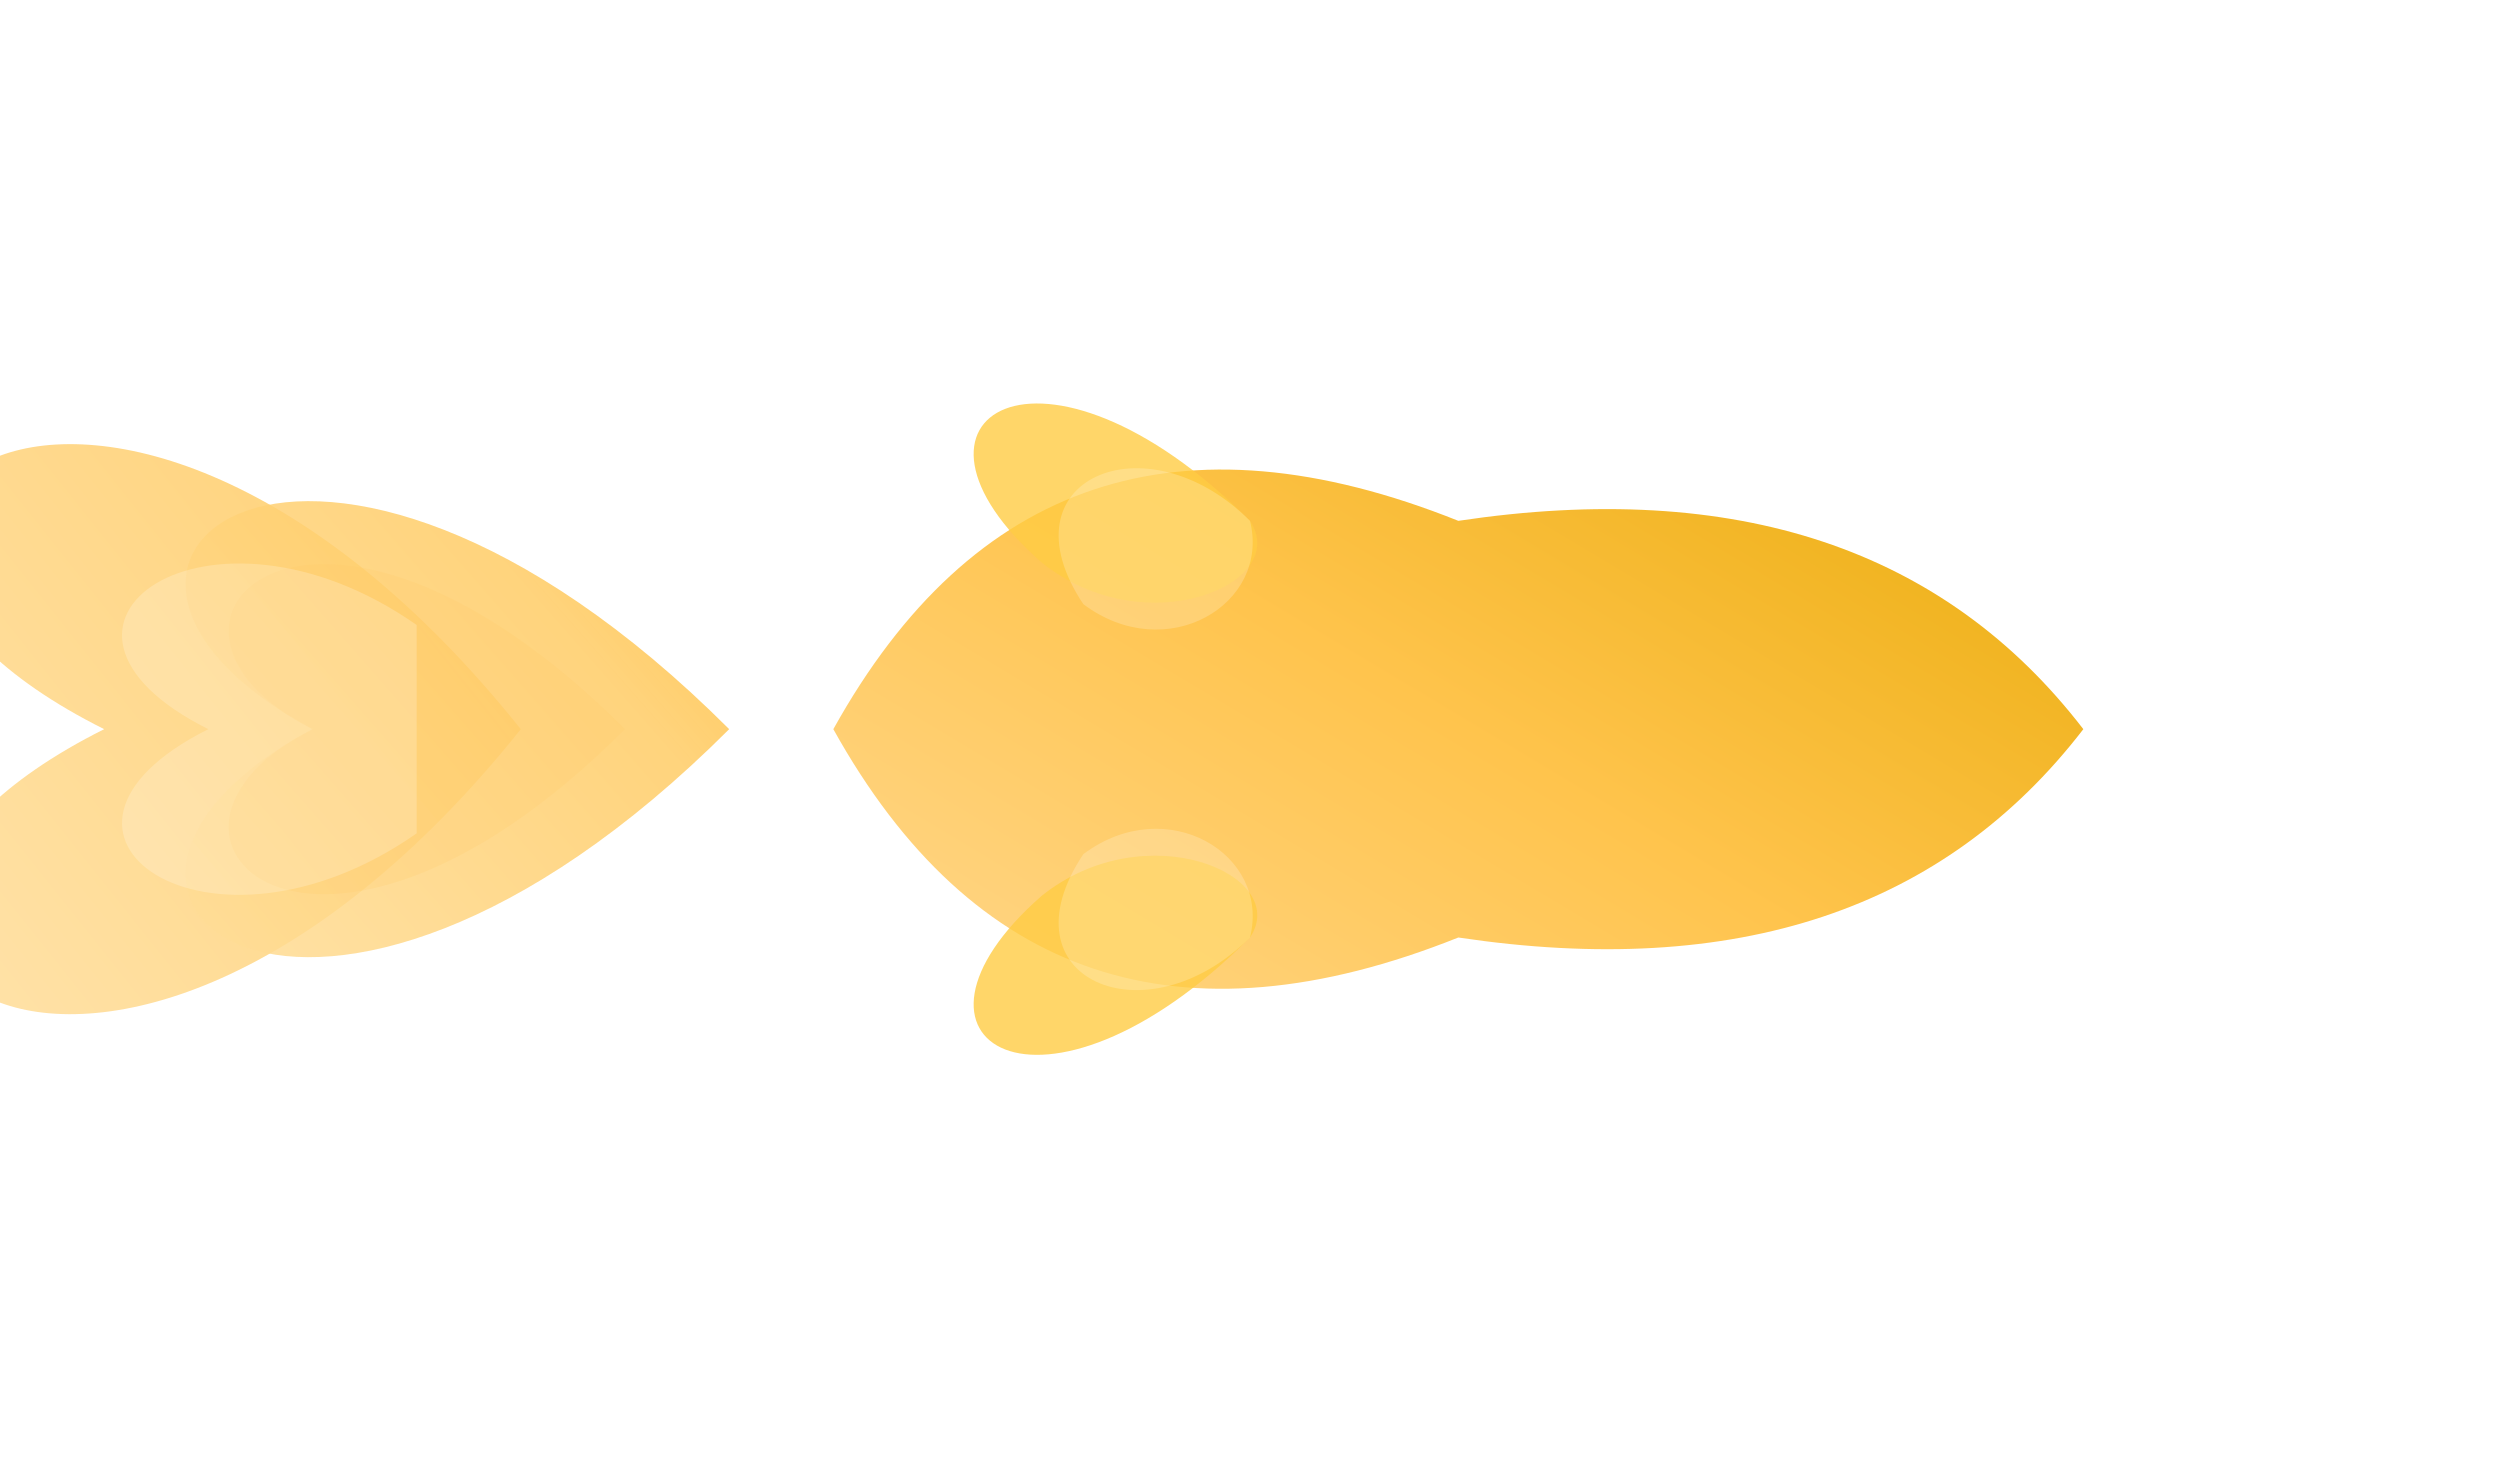 <?xml version="1.0" encoding="UTF-8" standalone="no"?>
<svg width="120" height="70" xmlns="http://www.w3.org/2000/svg" xmlns:xlink="http://www.w3.org/1999/xlink">
  <defs>
    <!-- 金色の金魚の体のグラデーション - シンプルで美しい金色 -->
    <linearGradient id="bodyGradient" x1="0%" y1="0%" x2="100%" y2="100%">
      <stop offset="0%" style="stop-color:#ffdb99;stop-opacity:1" />
      <stop offset="50%" style="stop-color:#ffc44d;stop-opacity:1" />
      <stop offset="100%" style="stop-color:#e6a800;stop-opacity:1" />
    </linearGradient>
    
    <!-- 尾びれのグラデーション - 透明感のある金色 -->
    <linearGradient id="tailGradient" x1="0%" y1="0%" x2="100%" y2="100%">
      <stop offset="0%" style="stop-color:#ffe6b3;stop-opacity:0.9" />
      <stop offset="70%" style="stop-color:#ffcc66;stop-opacity:0.9" />
      <stop offset="100%" style="stop-color:#ffaa00;stop-opacity:0.8" />
    </linearGradient>
    
    <!-- 金色の光沢効果 - シンプルで美しい -->
    <filter id="glowFilter" x="-20%" y="-20%" width="140%" height="140%">
      <feGaussianBlur in="SourceAlpha" stdDeviation="1.5" result="blur" />
      <feOffset in="blur" dx="0" dy="0" result="offsetBlur" />
      <feSpecularLighting in="blur" surfaceScale="3" specularConstant="0.8" 
                          specularExponent="20" lighting-color="#ffffff" result="specOut">
        <fePointLight x="60" y="20" z="80" />
      </feSpecularLighting>
      <feComposite in="specOut" in2="SourceAlpha" operator="in" result="specOut" />
      <feComposite in="SourceGraphic" in2="specOut" operator="arithmetic" k1="0" k2="1" k3="1" k4="0" result="lit" />
    </filter>
    
    <!-- 金色のうろこパターン - シンプルな表現 -->
    <pattern id="scalePattern" patternUnits="userSpaceOnUse" width="5" height="5" patternTransform="rotate(45)">
      <path d="M 0,0 C 2.5,0 5,2.5 5,5 C 5,2.5 2.5,0 0,0 z" fill="#ffcc00" opacity="0.1" />
    </pattern>
  </defs>
  
  <!-- 金魚の体 -->
  <g transform="translate(60, 35) scale(1, -1)">
    <!-- 尾びれ - 流れるような形状 -->
    <path d="M -35,0 C -55,-25 -75,-10 -55,0 C -75,10 -55,25 -35,0 Z" fill="url(#tailGradient)" opacity="0.9" />
    <path d="M -25,0 C -45,-20 -60,-8 -45,0 C -60,8 -45,20 -25,0 Z" fill="url(#tailGradient)" opacity="0.95" />
    
    <!-- 尾びれの質感表現 - 透明感と繊細さ -->
    <path d="M -30,0 C -45,-15 -55,-5 -45,0 C -55,5 -45,15 -30,0 Z" fill="#ffcc66" opacity="0.2" />
    <path d="M -40,-5 C -50,-12 -60,-5 -50,0 C -60,5 -50,12 -40,5 Z" fill="#ffffff" opacity="0.2" />
    
    <!-- 体 - シンプルで美しい体型 -->
    <path d="M -20,0 Q -10,-18 10,-10 Q 30,-13 40,0 Q 30,13 10,10 Q -10,18 -20,0 Z" fill="url(#bodyGradient)" filter="url(#glowFilter)" />
    <path d="M -20,0 Q -10,-18 10,-10 Q 30,-13 40,0 Q 30,13 10,10 Q -10,18 -20,0 Z" fill="url(#scalePattern)" />
    
    <!-- 背びれ - 尾びれ側に広がる -->
    <path d="M 0,-10 C -10,-20 -18,-15 -10,-8 C -5,-4 2,-7 0,-10" fill="#ffcc44" opacity="0.8" />
    <path d="M 0,-10 C -5,-15 -12,-12 -8,-6 C -4,-3 1,-6 0,-10" fill="#ffffff" opacity="0.2" />
    
    <!-- 腹びれ - 尾びれ側に広がる -->
    <path d="M 0,10 C -10,20 -18,15 -10,8 C -5,4 2,7 0,10" fill="#ffcc44" opacity="0.8" />
    <path d="M 0,10 C -5,15 -12,12 -8,6 C -4,3 1,6 0,10" fill="#ffffff" opacity="0.2" />
  </g>
</svg> 